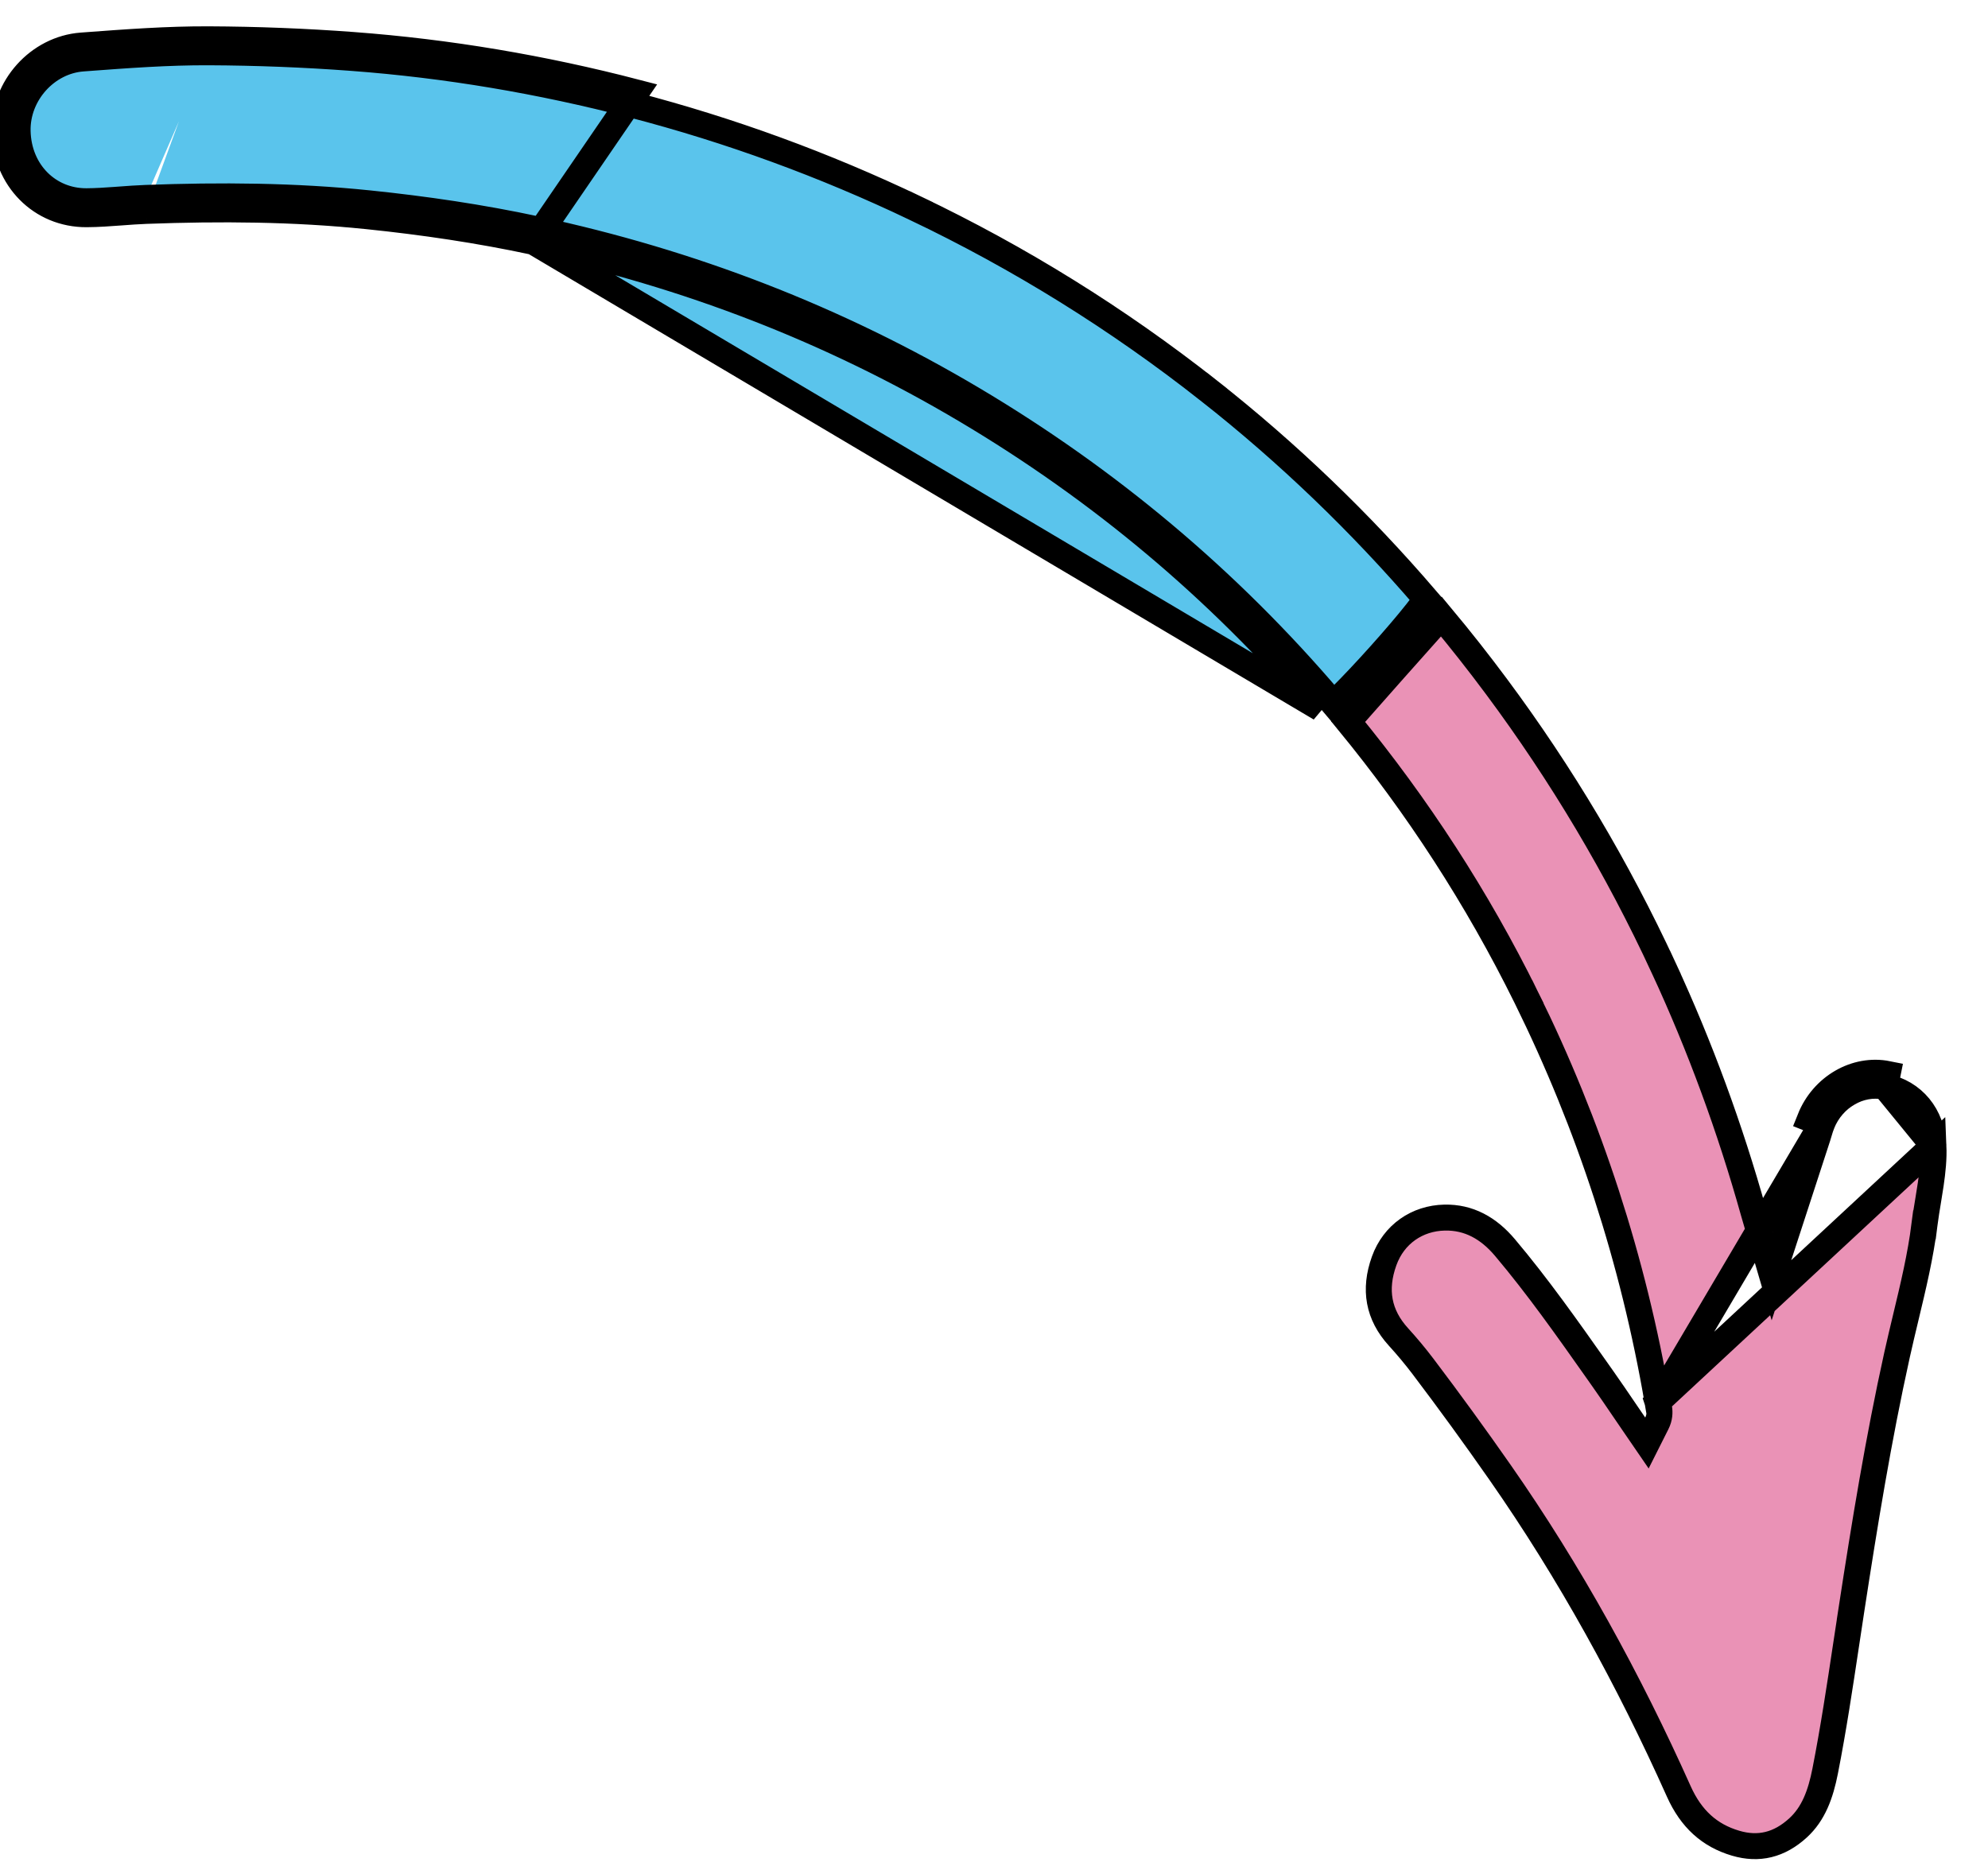 <svg width="212" height="199" viewBox="0 0 212 199" fill="none" xmlns="http://www.w3.org/2000/svg">
<g filter="url(#filter0_d_19_1245)">
<path d="M25.738 2.117C30.828 2.14 35.913 2.337 40.996 2.717L40.996 2.717C51.116 3.473 61.089 5.164 70.932 7.726C81.302 10.426 91.359 14.103 101.1 18.756L101.697 17.507L101.1 18.756C112.193 24.055 122.623 30.524 132.376 38.206L133.233 37.118L132.376 38.206C140.812 44.849 148.533 52.271 155.553 60.453C155.318 60.8 154.98 61.253 154.554 61.793C153.54 63.079 152.115 64.742 150.648 66.379C149.181 68.016 147.69 69.604 146.545 70.742C146.21 71.076 145.912 71.363 145.658 71.598C145.544 71.463 145.43 71.328 145.316 71.194L145.316 71.193C134.297 58.267 121.546 47.644 107.214 39.129C92.615 30.455 77.052 24.498 60.652 20.984C54.747 19.718 48.798 18.845 42.819 18.227C34.864 17.404 26.916 17.356 18.993 17.65M25.738 2.117L25.744 0.732M25.738 2.117L25.744 0.732M25.738 2.117C21.366 2.097 16.992 2.424 12.557 2.755C12.46 2.762 12.363 2.77 12.266 2.777C8.422 3.064 5.249 6.548 5.34 10.53L5.34 10.53C5.439 14.87 8.635 18.025 12.691 18.003H12.691C13.7 17.997 14.718 17.931 15.773 17.854C15.931 17.843 16.089 17.831 16.249 17.819C17.144 17.753 18.069 17.684 18.993 17.65M25.744 0.732C21.317 0.713 16.895 1.043 12.477 1.373C12.372 1.381 12.268 1.388 12.163 1.396C7.572 1.739 3.848 5.855 3.956 10.562C4.071 15.607 7.838 19.414 12.698 19.387C13.92 19.381 15.139 19.29 16.357 19.2C17.253 19.133 18.148 19.066 19.044 19.033M25.744 0.732C30.866 0.755 35.983 0.954 41.099 1.336C51.305 2.099 61.361 3.804 71.281 6.386L60.362 22.338M18.993 17.65L19.044 19.033M18.993 17.65C18.993 17.65 18.993 17.65 18.993 17.65L19.044 19.033M19.044 19.033C26.93 18.741 34.809 18.79 42.677 19.604C48.617 20.218 54.516 21.085 60.362 22.338M60.362 22.338C76.622 25.822 92.042 31.725 106.507 40.319C120.711 48.758 133.345 59.284 144.262 72.092L60.362 22.338ZM146.479 72.585L146.479 72.584L146.479 72.585Z" fill="#5AC4EC" stroke="black" stroke-width="2.769"/>
<path d="M197.76 116.391L197.76 116.392C197.641 116.689 197.562 116.954 197.467 117.272C197.409 117.465 197.346 117.677 197.264 117.928L197.264 117.929C196.418 120.528 195.571 123.126 194.675 125.878C194.405 126.708 194.13 127.552 193.849 128.414L192.461 132.674L191.203 128.374C191.101 128.022 191.007 127.703 190.92 127.408C190.748 126.825 190.602 126.331 190.464 125.84C187.95 116.861 184.759 108.159 180.867 99.751L182.123 99.169L180.867 99.751C175.935 89.095 169.987 79.108 163.052 69.776C161.151 67.216 159.187 64.724 157.163 62.297C153.838 66.02 150.526 69.756 147.224 73.501C154.625 82.523 160.987 92.304 166.221 102.909L164.979 103.522L166.221 102.909C172.951 116.547 177.637 130.94 180.23 146.078L197.76 116.391ZM197.76 116.391C198.911 113.51 201.823 111.908 204.486 112.444M197.76 116.391L196.474 115.878C197.848 112.439 201.377 110.405 204.759 111.087L204.486 112.444M204.486 112.444C207.466 113.046 209.509 115.489 209.643 118.75M204.486 112.444L209.643 118.75M209.643 118.75C209.699 120.096 209.562 121.441 209.355 122.845C209.278 123.37 209.186 123.93 209.092 124.503C208.946 125.388 208.795 126.306 208.685 127.177L210.059 127.351L208.685 127.177C208.264 130.503 207.496 133.709 206.707 136.999C206.388 138.333 206.065 139.681 205.76 141.056C203.775 150.022 202.305 159.078 200.914 168.117L202.282 168.327L200.914 168.117C200.719 169.378 200.53 170.637 200.341 171.894C199.657 176.44 198.978 180.951 198.099 185.431C197.612 187.913 196.852 189.992 195.21 191.495C193.207 193.33 191.007 193.862 188.541 193.132C185.765 192.311 183.8 190.54 182.488 187.612C177.138 175.667 170.878 164.26 163.428 153.585C160.757 149.759 158.018 145.988 155.206 142.275L155.206 142.275C154.378 141.183 153.506 140.14 152.59 139.134L152.59 139.134C150.447 136.779 149.963 134.087 151.068 131.021C152.095 128.173 154.593 126.468 157.509 126.406C160.091 126.352 162.196 127.519 163.954 129.605C167.437 133.736 170.569 138.179 173.74 142.676C173.959 142.987 174.178 143.297 174.397 143.608C175.146 144.67 175.874 145.74 176.636 146.861C177.002 147.399 177.375 147.948 177.764 148.515L179.089 150.448L180.142 148.354C180.449 147.745 180.466 147.18 180.389 146.721C180.355 146.522 180.305 146.347 180.276 146.244L180.274 146.237C180.257 146.178 180.247 146.145 180.239 146.113C180.233 146.092 180.231 146.082 180.23 146.079L209.643 118.75Z" fill="#EA92B6" stroke="black" stroke-width="2.769"/>
</g>
<defs>
<filter id="filter0_d_19_1245" x="0.492" y="0.731" width="210.548" height="197.562" filterUnits="userSpaceOnUse" color-interpolation-filters="sRGB">
<feFlood flood-opacity="0" result="BackgroundImageFix"/>
<feColorMatrix in="SourceAlpha" type="matrix" values="0 0 0 0 0 0 0 0 0 0 0 0 0 0 0 0 0 0 127 0" result="hardAlpha"/>
<feOffset dx="-3.461" dy="3.461"/>
<feComposite in2="hardAlpha" operator="out"/>
<feColorMatrix type="matrix" values="0 0 0 0 0 0 0 0 0 0 0 0 0 0 0 0 0 0 1 0"/>
<feBlend mode="normal" in2="BackgroundImageFix" result="effect1_dropShadow_19_1245"/>
<feBlend mode="normal" in="SourceGraphic" in2="effect1_dropShadow_19_1245" result="shape"/>
</filter>
</defs>
</svg>
